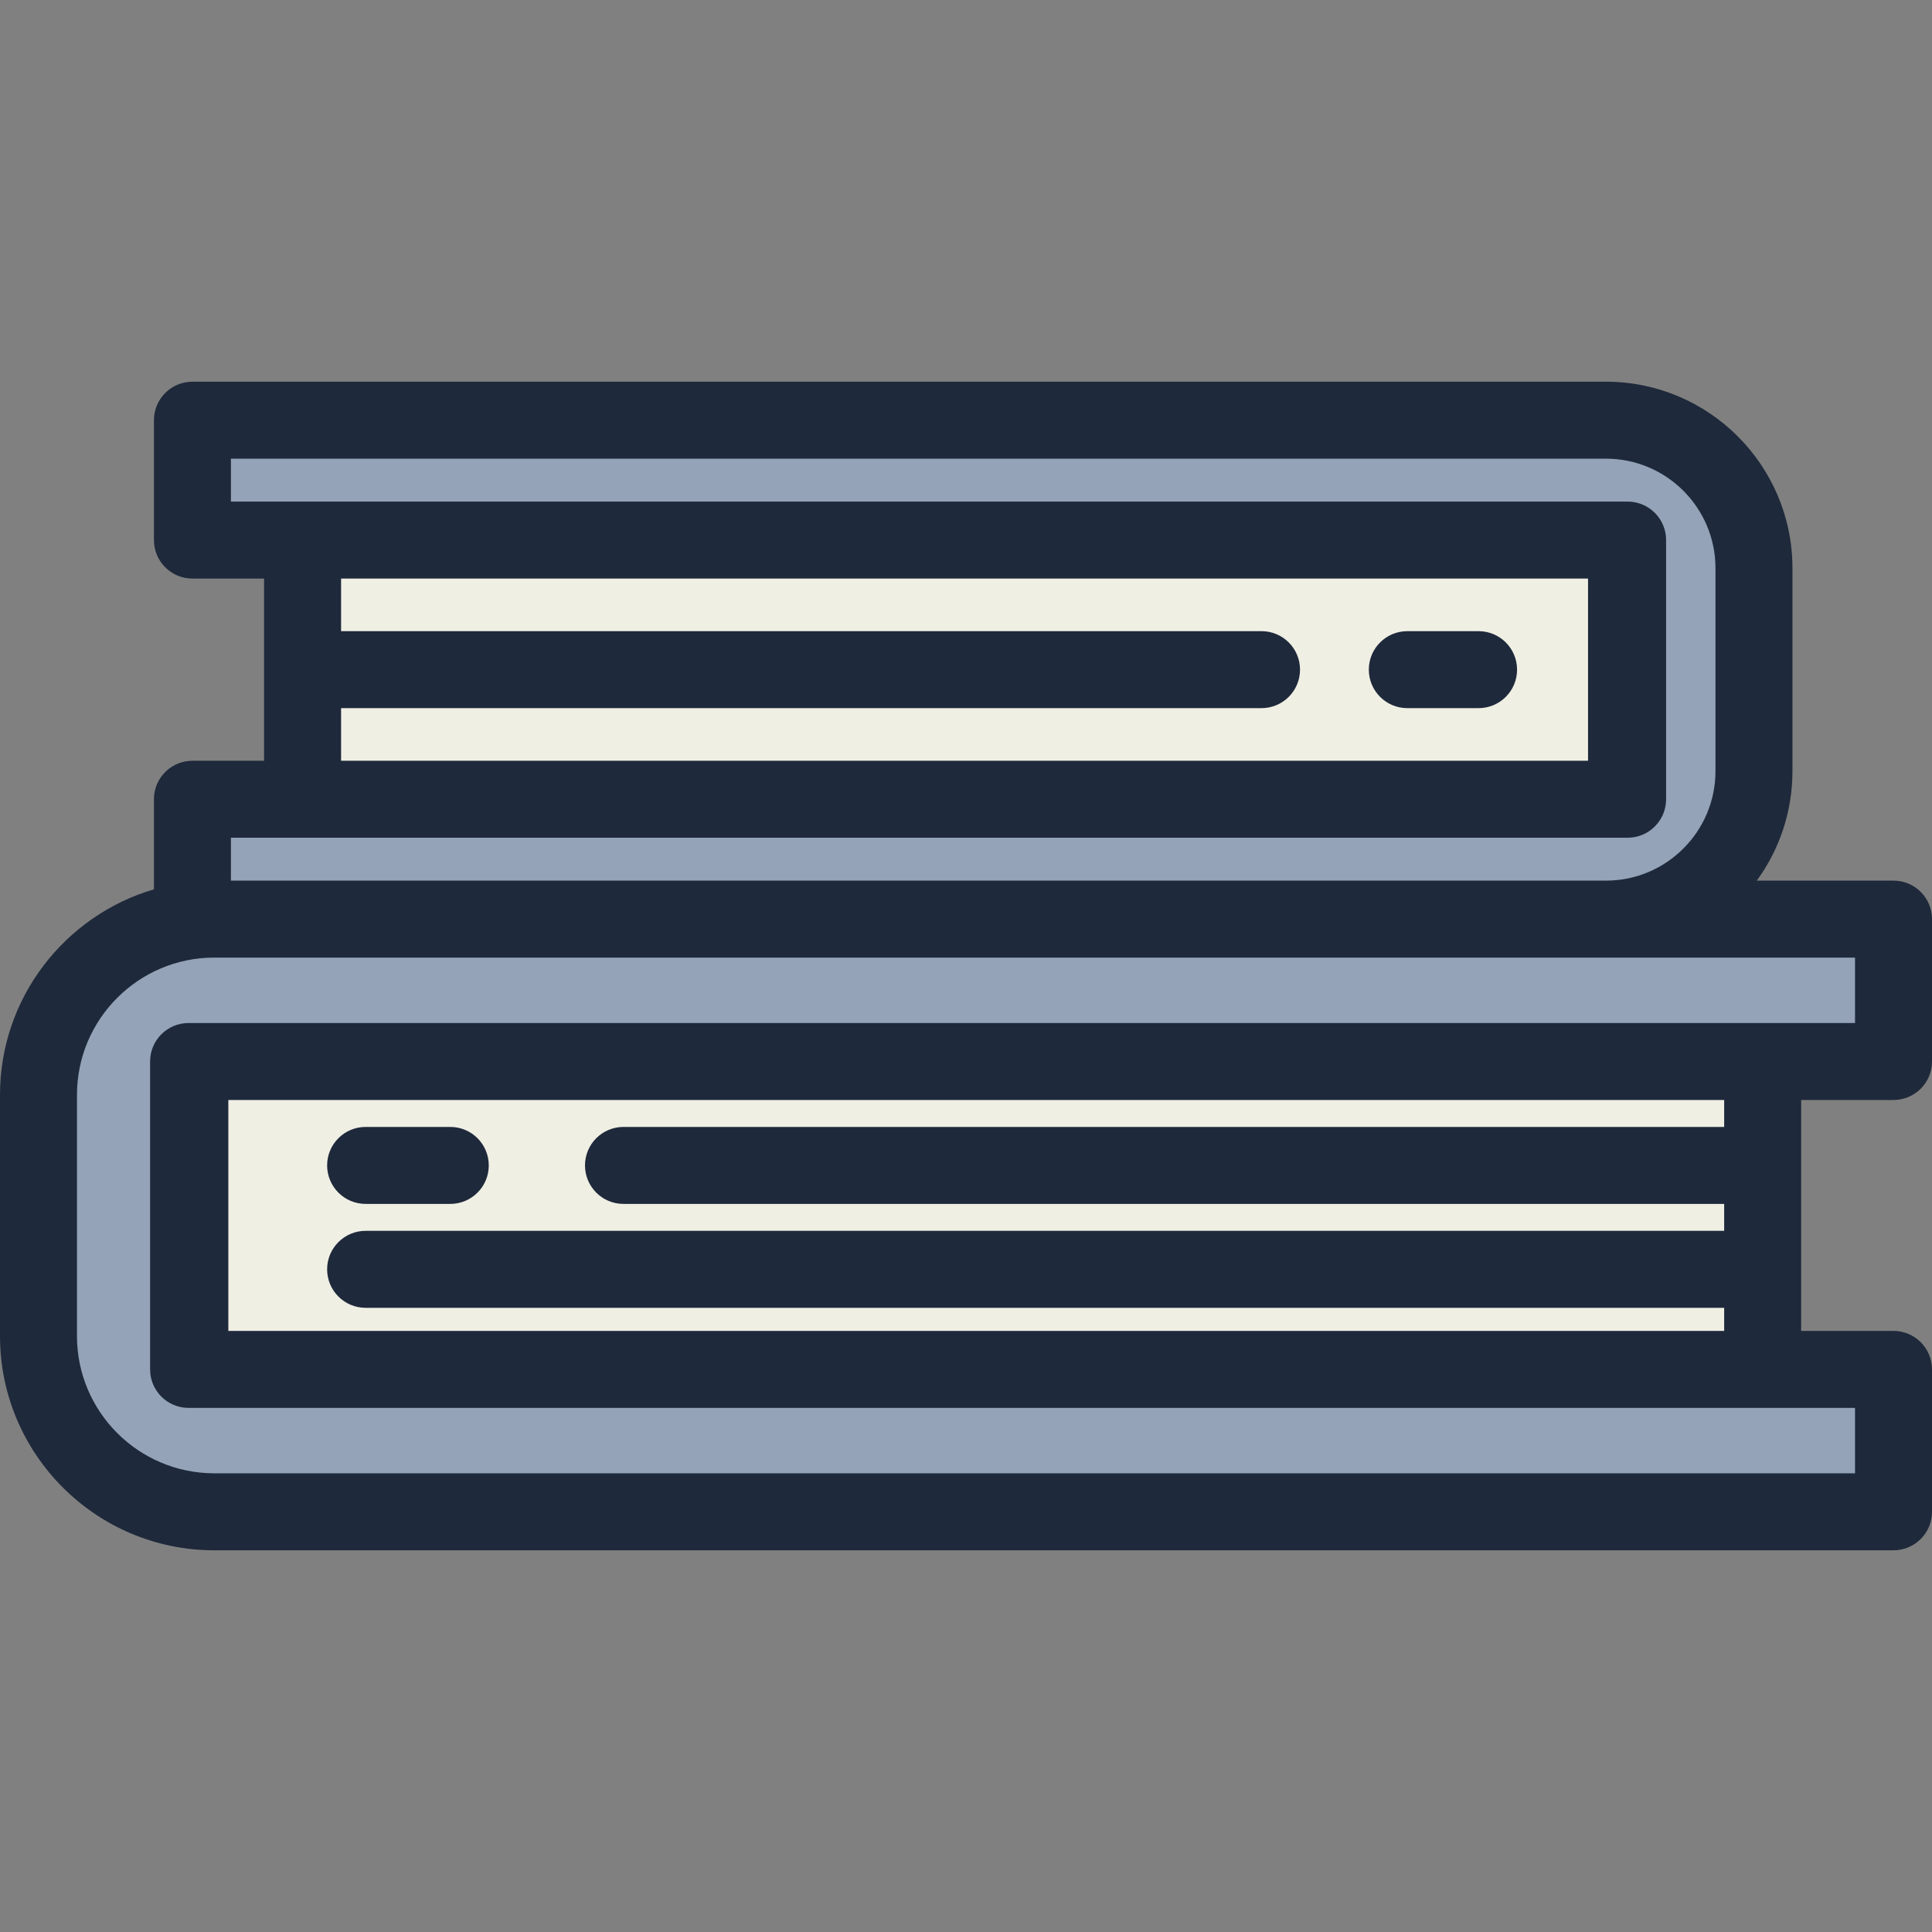 <svg width="100" height="100" viewBox="0 0 100 100" fill="none" xmlns="http://www.w3.org/2000/svg">
<rect x="0" y="0" width="100" height="100" fill="#808080" stroke="none"/>
<path d="M9.761 70.879V54.943H9.96H98.008V47.573H11.089C6.065 47.573 1.992 51.646 1.992 56.67V69.153C1.992 74.177 6.065 78.25 11.089 78.25H98.008V70.88H9.96L9.761 70.879Z" fill="#94A3B8"/>
<path d="M91.235 54.943H9.827V70.88H91.235V54.943Z" fill="#F0EFE4"/>
<path d="M84.245 41.368V27.953H84.078H9.96V21.749H83.127C87.357 21.749 90.785 25.177 90.785 29.407V39.915C90.785 44.144 87.357 47.573 83.127 47.573H9.96V41.368H84.078H84.245V41.368Z" fill="#94A3B8"/>
<path d="M84.189 27.954H15.662V41.368H84.189V27.954Z" fill="#F0EFE4"/>
<path d="M98.008 56.935C99.108 56.935 100 56.044 100 54.943V47.573C100 46.473 99.108 45.581 98.008 45.581H90.932C92.091 43.989 92.777 42.031 92.777 39.915V29.407C92.777 24.086 88.448 19.757 83.127 19.757H9.96C8.86 19.757 7.968 20.649 7.968 21.749V27.954C7.968 29.054 8.86 29.946 9.96 29.946H13.669V39.377H9.96C8.86 39.377 7.968 40.269 7.968 41.369V46.031C3.369 47.383 0 51.639 0 56.67V69.154C0 75.268 4.974 80.243 11.089 80.243H98.008C99.108 80.243 100 79.351 100 78.251V70.88C100 69.78 99.108 68.888 98.008 68.888H93.227V56.936H98.008V56.935ZM17.654 36.653H65.297C66.397 36.653 67.289 35.761 67.289 34.661C67.289 33.561 66.397 32.669 65.297 32.669H17.654V29.946H82.197V39.377H17.654V36.653ZM11.952 43.361H15.662H84.189H84.245C85.345 43.361 86.237 42.469 86.237 41.368V27.953C86.237 26.853 85.345 25.962 84.245 25.962H84.189H15.662H11.952V23.741H83.127C86.251 23.741 88.793 26.283 88.793 29.407V39.915C88.793 43.039 86.251 45.581 83.127 45.581H11.952V43.361ZM96.016 76.258H11.089C7.171 76.258 3.984 73.071 3.984 69.153V56.67C3.984 52.752 7.171 49.565 11.089 49.565H83.127H96.016V52.951H91.235H9.827H9.761C8.661 52.951 7.769 53.843 7.769 54.943V70.88C7.769 71.98 8.661 72.872 9.761 72.872H9.827H91.235H96.016V76.258ZM89.243 58.33H32.271C31.171 58.33 30.279 59.222 30.279 60.322C30.279 61.422 31.171 62.314 32.271 62.314H89.243V63.708H18.924C17.824 63.708 16.932 64.6 16.932 65.7C16.932 66.801 17.824 67.692 18.924 67.692H89.243V68.888H11.819V56.935H89.243V58.33Z" fill="#1E293B"/>
<path d="M18.924 62.314H23.307C24.407 62.314 25.299 61.422 25.299 60.322C25.299 59.222 24.407 58.33 23.307 58.33H18.924C17.824 58.33 16.932 59.222 16.932 60.322C16.932 61.422 17.824 62.314 18.924 62.314Z" fill="#1E293B"/>
<path d="M76.531 32.669H72.842C71.742 32.669 70.85 33.561 70.85 34.661C70.85 35.761 71.742 36.653 72.842 36.653H76.531C77.632 36.653 78.523 35.761 78.523 34.661C78.523 33.561 77.632 32.669 76.531 32.669Z" fill="#1E293B"/>
</svg>
